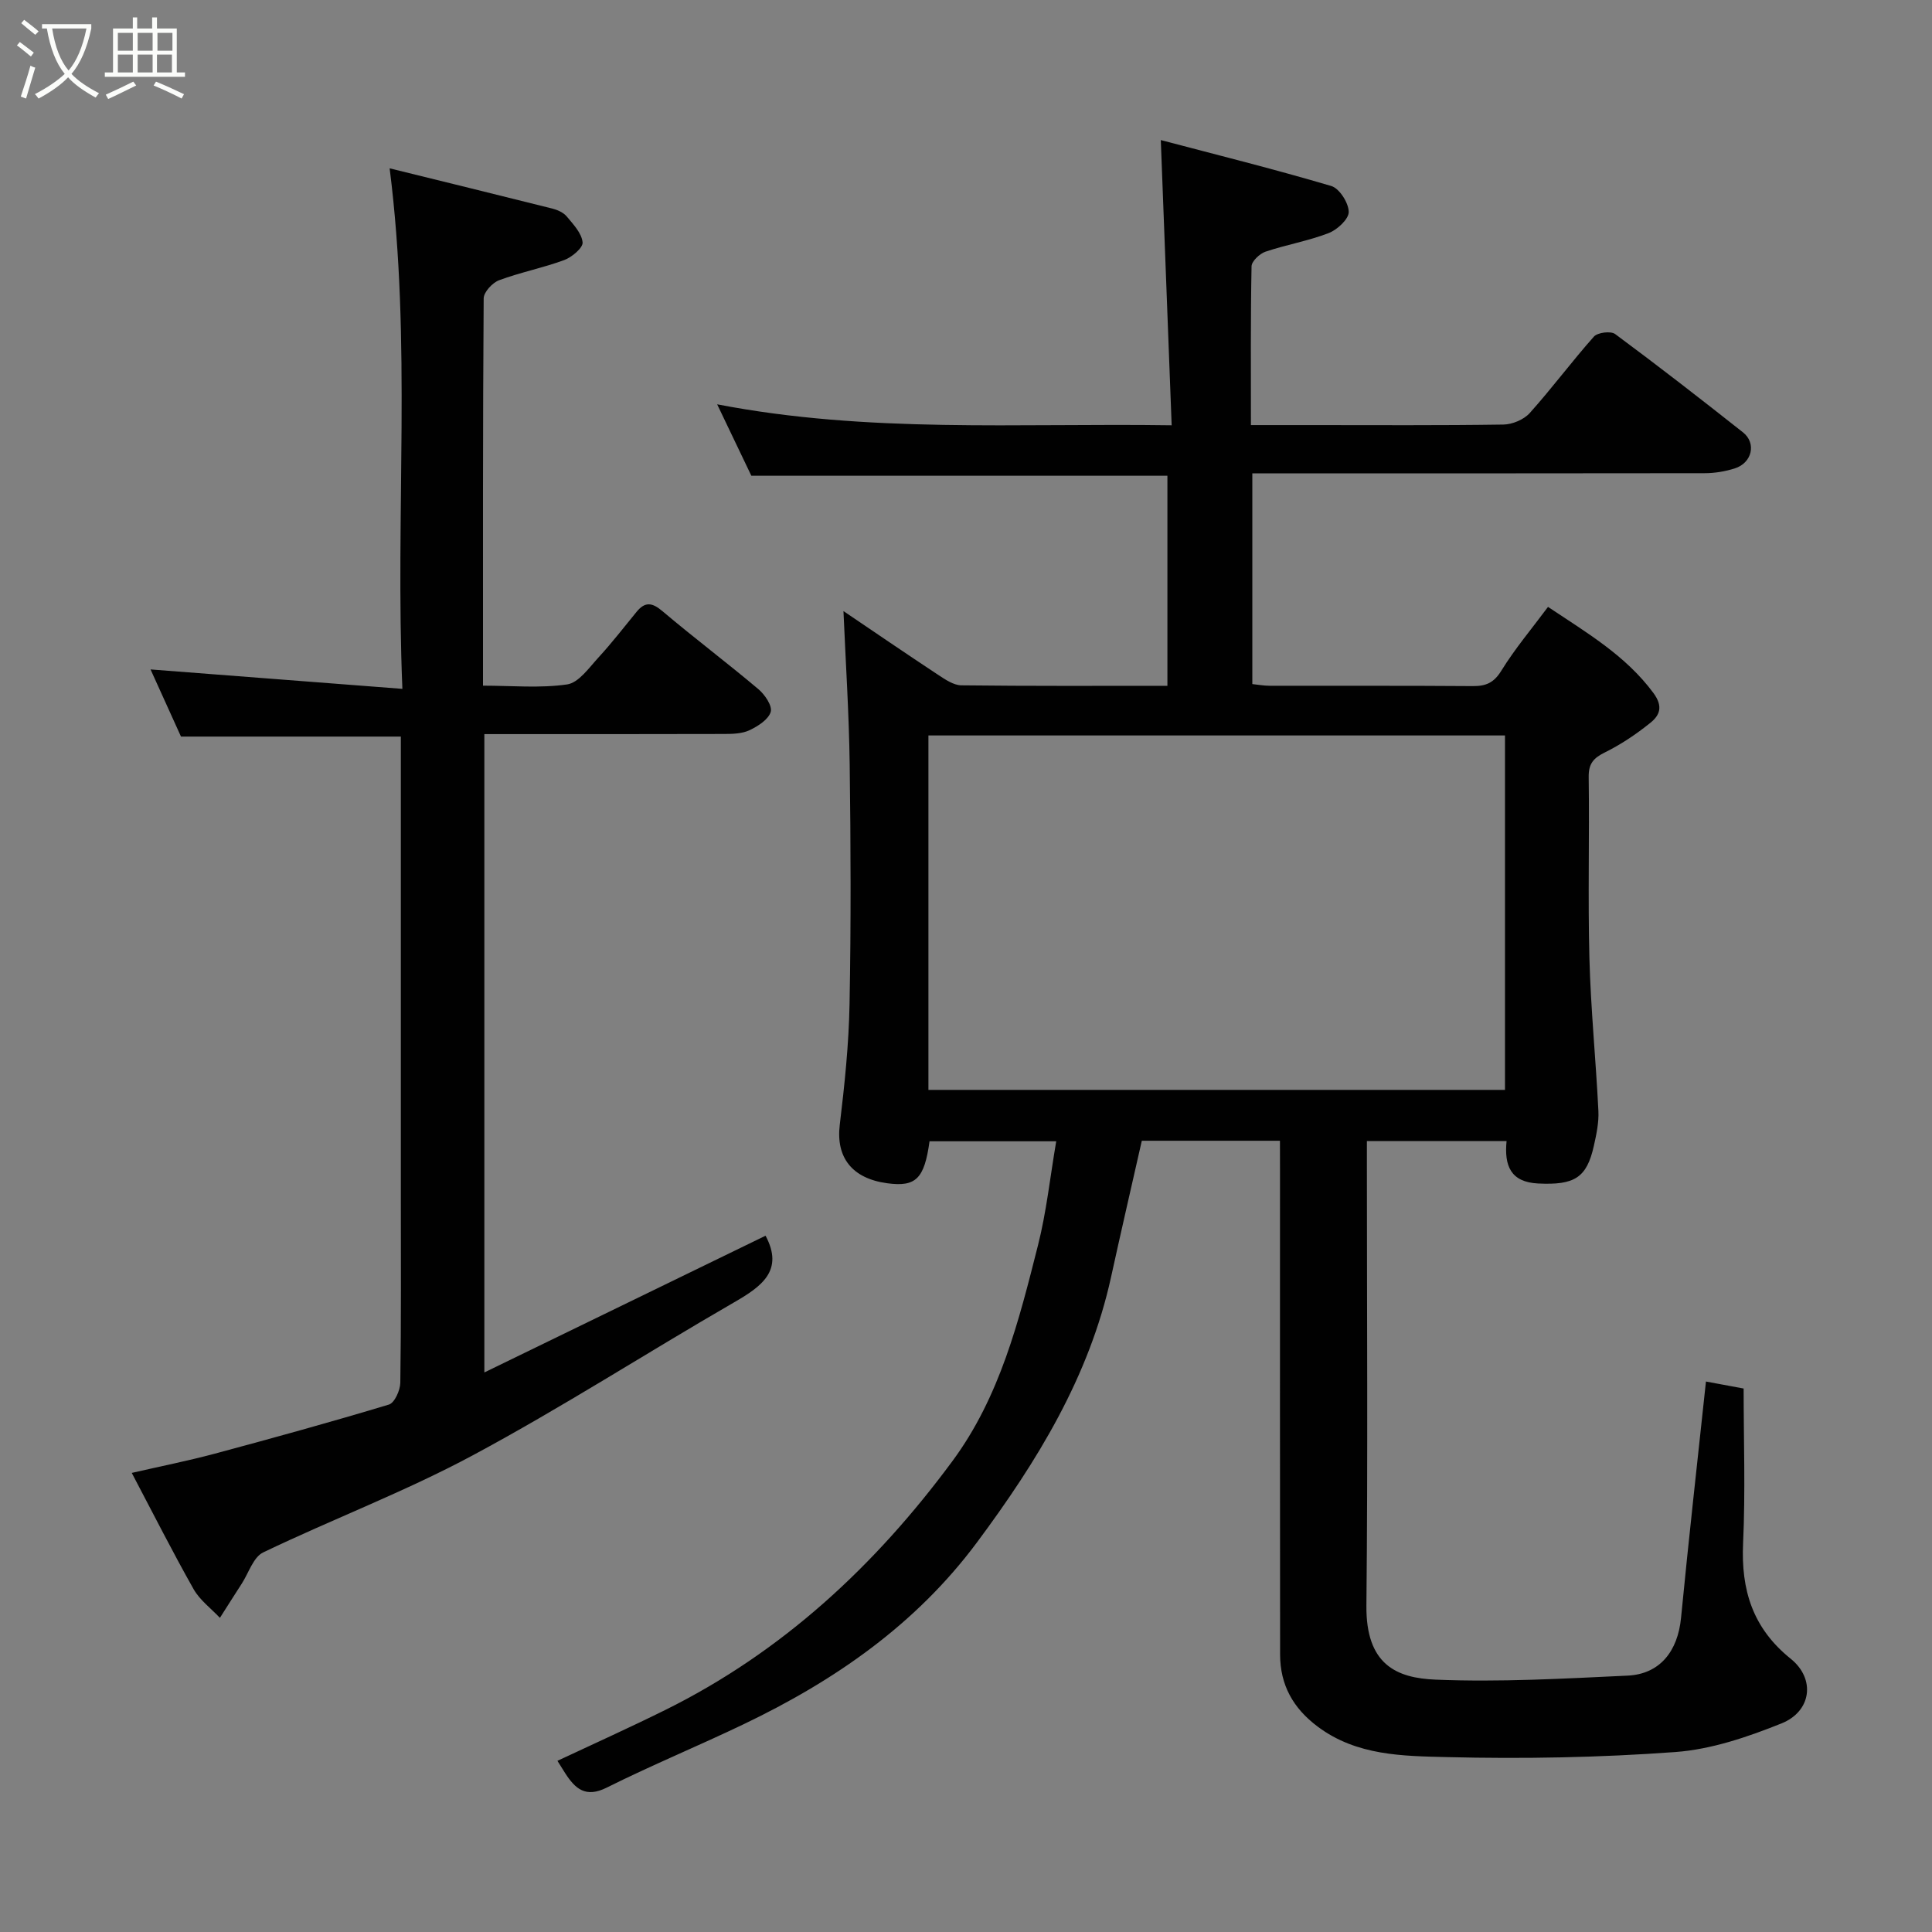 <svg enable-background="new 0 0 400 400" viewBox="0 0 400 400" xmlns="http://www.w3.org/2000/svg"><rect x="0" y="0" width="400" height="400" fill="#808080" stroke="none"/><path d="m6.4 11.7c-1-.8-1.9-1.6-2.9-2.3l.6-.7c.9.7 1.9 1.4 2.9 2.2zm-2.1 8.3c.7-2.1 1.4-4.2 2-6.4.2.1.6.3 1 .4-.7 2.3-1.3 4.4-1.9 6.4zm3-12.8c-1.1-.9-2.1-1.7-2.9-2.4l.6-.7c1 .8 2 1.5 3 2.4zm1.4-1.3v-.9h10.2v.9c-.9 4.2-2.3 7.3-4.1 9.4 1.3 1.4 3.2 2.7 5.7 4-.2.2-.4.5-.7.9-2.5-1.4-4.4-2.7-5.7-4.2-1.4 1.5-3.5 3-6.1 4.4 0 0 0 0-.1-.1-.3-.4-.5-.7-.7-.8 2.7-1.4 4.7-2.8 6.2-4.2-1.8-2.2-3-5.3-3.7-9.4zm9.2 0h-7.1c.6 3.8 1.7 6.7 3.4 8.7 1.7-2 2.9-4.8 3.7-8.7z" fill="#fbfcfa"/><path d="m31.6 3.6h.9v2.3h4.1v9.1h1.7v.9h-16.6v-.9h1.7v-9.1h4.1v-2.3h.9v2.3h3.1v-2.3zm-4 13.3.6.8c-1.9.9-3.8 1.9-5.8 2.8-.2-.3-.3-.6-.5-.9 2-.9 3.9-1.8 5.7-2.7zm-3.2-10.1v3.7h3.1v-3.7zm0 4.5v3.7h3.1v-3.7zm4.1-4.5v3.7h3.1v-3.7zm0 4.5v3.7h3.1v-3.7zm9.1 9.1c-2.1-1.1-4.1-2-5.8-2.7l.5-.8c2.2.9 4.1 1.8 5.8 2.6zm-1.9-13.6h-3.1v3.7h3.1zm-3.2 4.5v3.7h3.1v-3.7z" fill="#fbfcfa"/><g fill="#010101"><path d="m265 236.18c-9.96 0-19.25 0-28.6 0-2.15 9.5-4.31 18.83-6.36 28.19-4.54 20.7-15.3 38.19-27.75 54.94-12.68 17.05-29.48 28.65-48.32 37.67-9.39 4.5-19.03 8.47-28.34 13.12-4.38 2.19-6.52.26-8.61-2.97-.53-.82-1.04-1.66-1.61-2.57 7.46-3.5 14.96-6.88 22.33-10.53 24.25-12.02 43.46-29.88 59.43-51.5 9.87-13.35 13.77-29.05 17.73-44.69 1.75-6.9 2.5-14.06 3.78-21.55-9.43 0-17.84 0-26.23 0-1.07 7.77-2.82 9.49-8.76 8.69-7.33-.99-10.63-5.38-9.83-12.06 1-8.32 1.88-16.7 2.03-25.07.31-16.49.25-33 .03-49.49-.14-10.65-.84-21.3-1.29-31.84 6.05 4.09 12.8 8.71 19.62 13.21 1.46.96 3.18 2.14 4.79 2.16 14.13.17 28.25.1 42.66.1 0-14.67 0-28.94 0-43.49-28.58 0-57.24 0-86.14 0-2.06-4.3-4.29-8.96-7.08-14.79 31.29 6.04 62.11 3.87 94.1 4.34-.75-19.62-1.48-38.83-2.25-59.05 11.19 2.95 23.32 5.97 35.3 9.51 1.68.5 3.58 3.48 3.61 5.35.03 1.49-2.37 3.71-4.16 4.4-4.22 1.63-8.77 2.4-13.08 3.85-1.2.41-2.85 1.97-2.88 3.02-.21 10.79-.13 21.58-.13 32.88h12.79c13.17 0 26.33.09 39.49-.11 1.86-.03 4.24-1.03 5.46-2.4 4.59-5.12 8.7-10.67 13.27-15.81.77-.86 3.5-1.2 4.4-.53 8.94 6.62 17.73 13.45 26.46 20.35 2.84 2.24 1.89 6.34-1.7 7.47-1.99.63-4.15.99-6.24.99-29.3.05-58.63.03-87.96.03-1.8 0-3.6 0-5.68 0v43.63c1.1.11 2.35.35 3.61.35 14 .03 28-.04 41.99.07 2.73.02 4.39-.65 5.95-3.18 2.81-4.56 6.31-8.7 9.67-13.22 8.07 5.39 16.07 10.06 21.81 17.81 2.1 2.84 1.3 4.65-.63 6.2-2.9 2.34-6.07 4.47-9.41 6.12-2.38 1.18-3.39 2.34-3.35 5.11.17 12.5-.18 25 .15 37.49.28 10.55 1.34 21.07 1.86 31.61.12 2.4-.41 4.88-.94 7.25-1.48 6.64-4.03 8.15-11.53 7.79-5.73-.28-7.04-3.71-6.54-8.79-9.55 0-18.84 0-28.92 0v5.16c0 30.33.21 60.66-.1 90.99-.13 12.33 6.32 15.03 14.31 15.36 13.22.55 26.52-.21 39.76-.83 6.7-.31 10.4-5.06 11.07-11.95 1.57-16.18 3.39-32.34 5.16-48.94 1.65.31 3.99.74 7.8 1.45 0 10.53.38 21.29-.11 32-.45 9.73 1.99 17.62 9.86 23.95 5.17 4.16 4.31 10.88-1.9 13.38-7.02 2.82-14.53 5.38-21.98 5.93-15.71 1.15-31.53 1.44-47.27 1.05-9.14-.23-18.69-.26-26.77-6.3-5.14-3.84-7.79-8.67-7.8-14.93-.04-33.5-.02-66.99-.02-100.49-.01-1.8-.01-3.61-.01-5.89zm-72.78-10.53h119.37c0-24.73 0-49.11 0-73.38-39.99 0-79.57 0-119.37 0z"/><path d="m83.31 142.62c-1.52-36.5 1.94-71.71-2.64-107.77 11.11 2.74 22.4 5.5 33.67 8.33 1.08.27 2.31.82 2.99 1.63 1.36 1.63 3.1 3.46 3.29 5.36.12 1.12-2.21 3.08-3.8 3.67-4.41 1.63-9.08 2.54-13.49 4.18-1.39.52-3.18 2.46-3.19 3.76-.19 26.48-.14 52.97-.14 80.18 5.95 0 11.79.56 17.42-.26 2.4-.35 4.54-3.46 6.5-5.59 2.77-3.01 5.28-6.27 7.88-9.44 1.76-2.15 3.23-1.94 5.37-.12 6.5 5.5 13.32 10.63 19.83 16.12 1.34 1.12 2.93 3.46 2.57 4.71-.46 1.58-2.63 2.96-4.36 3.79-1.54.73-3.49.79-5.26.79-16.46.05-32.92.03-49.67.03v132.16c19.93-9.69 39.24-19.08 58.22-28.31 3.85 7.22-.81 10.51-6.57 13.83-18.07 10.44-35.66 21.77-54.03 31.63-14.02 7.53-29.04 13.21-43.41 20.11-2.04.98-3 4.24-4.44 6.47-1.52 2.35-3.02 4.72-4.52 7.08-1.84-1.96-4.15-3.66-5.44-5.93-4.33-7.66-8.3-15.52-12.81-24.08 6.15-1.41 11.67-2.51 17.1-3.96 12.09-3.25 24.16-6.57 36.14-10.19 1.17-.35 2.33-2.94 2.36-4.5.19-12.83.11-25.66.11-38.49 0-29.99 0-59.99 0-89.98 0-1.79 0-3.57 0-5.33-15.37 0-30.25 0-45.52 0-2.06-4.54-4.32-9.52-6.3-13.9 17.04 1.31 34.13 2.63 52.14 4.02z"/></g></svg>